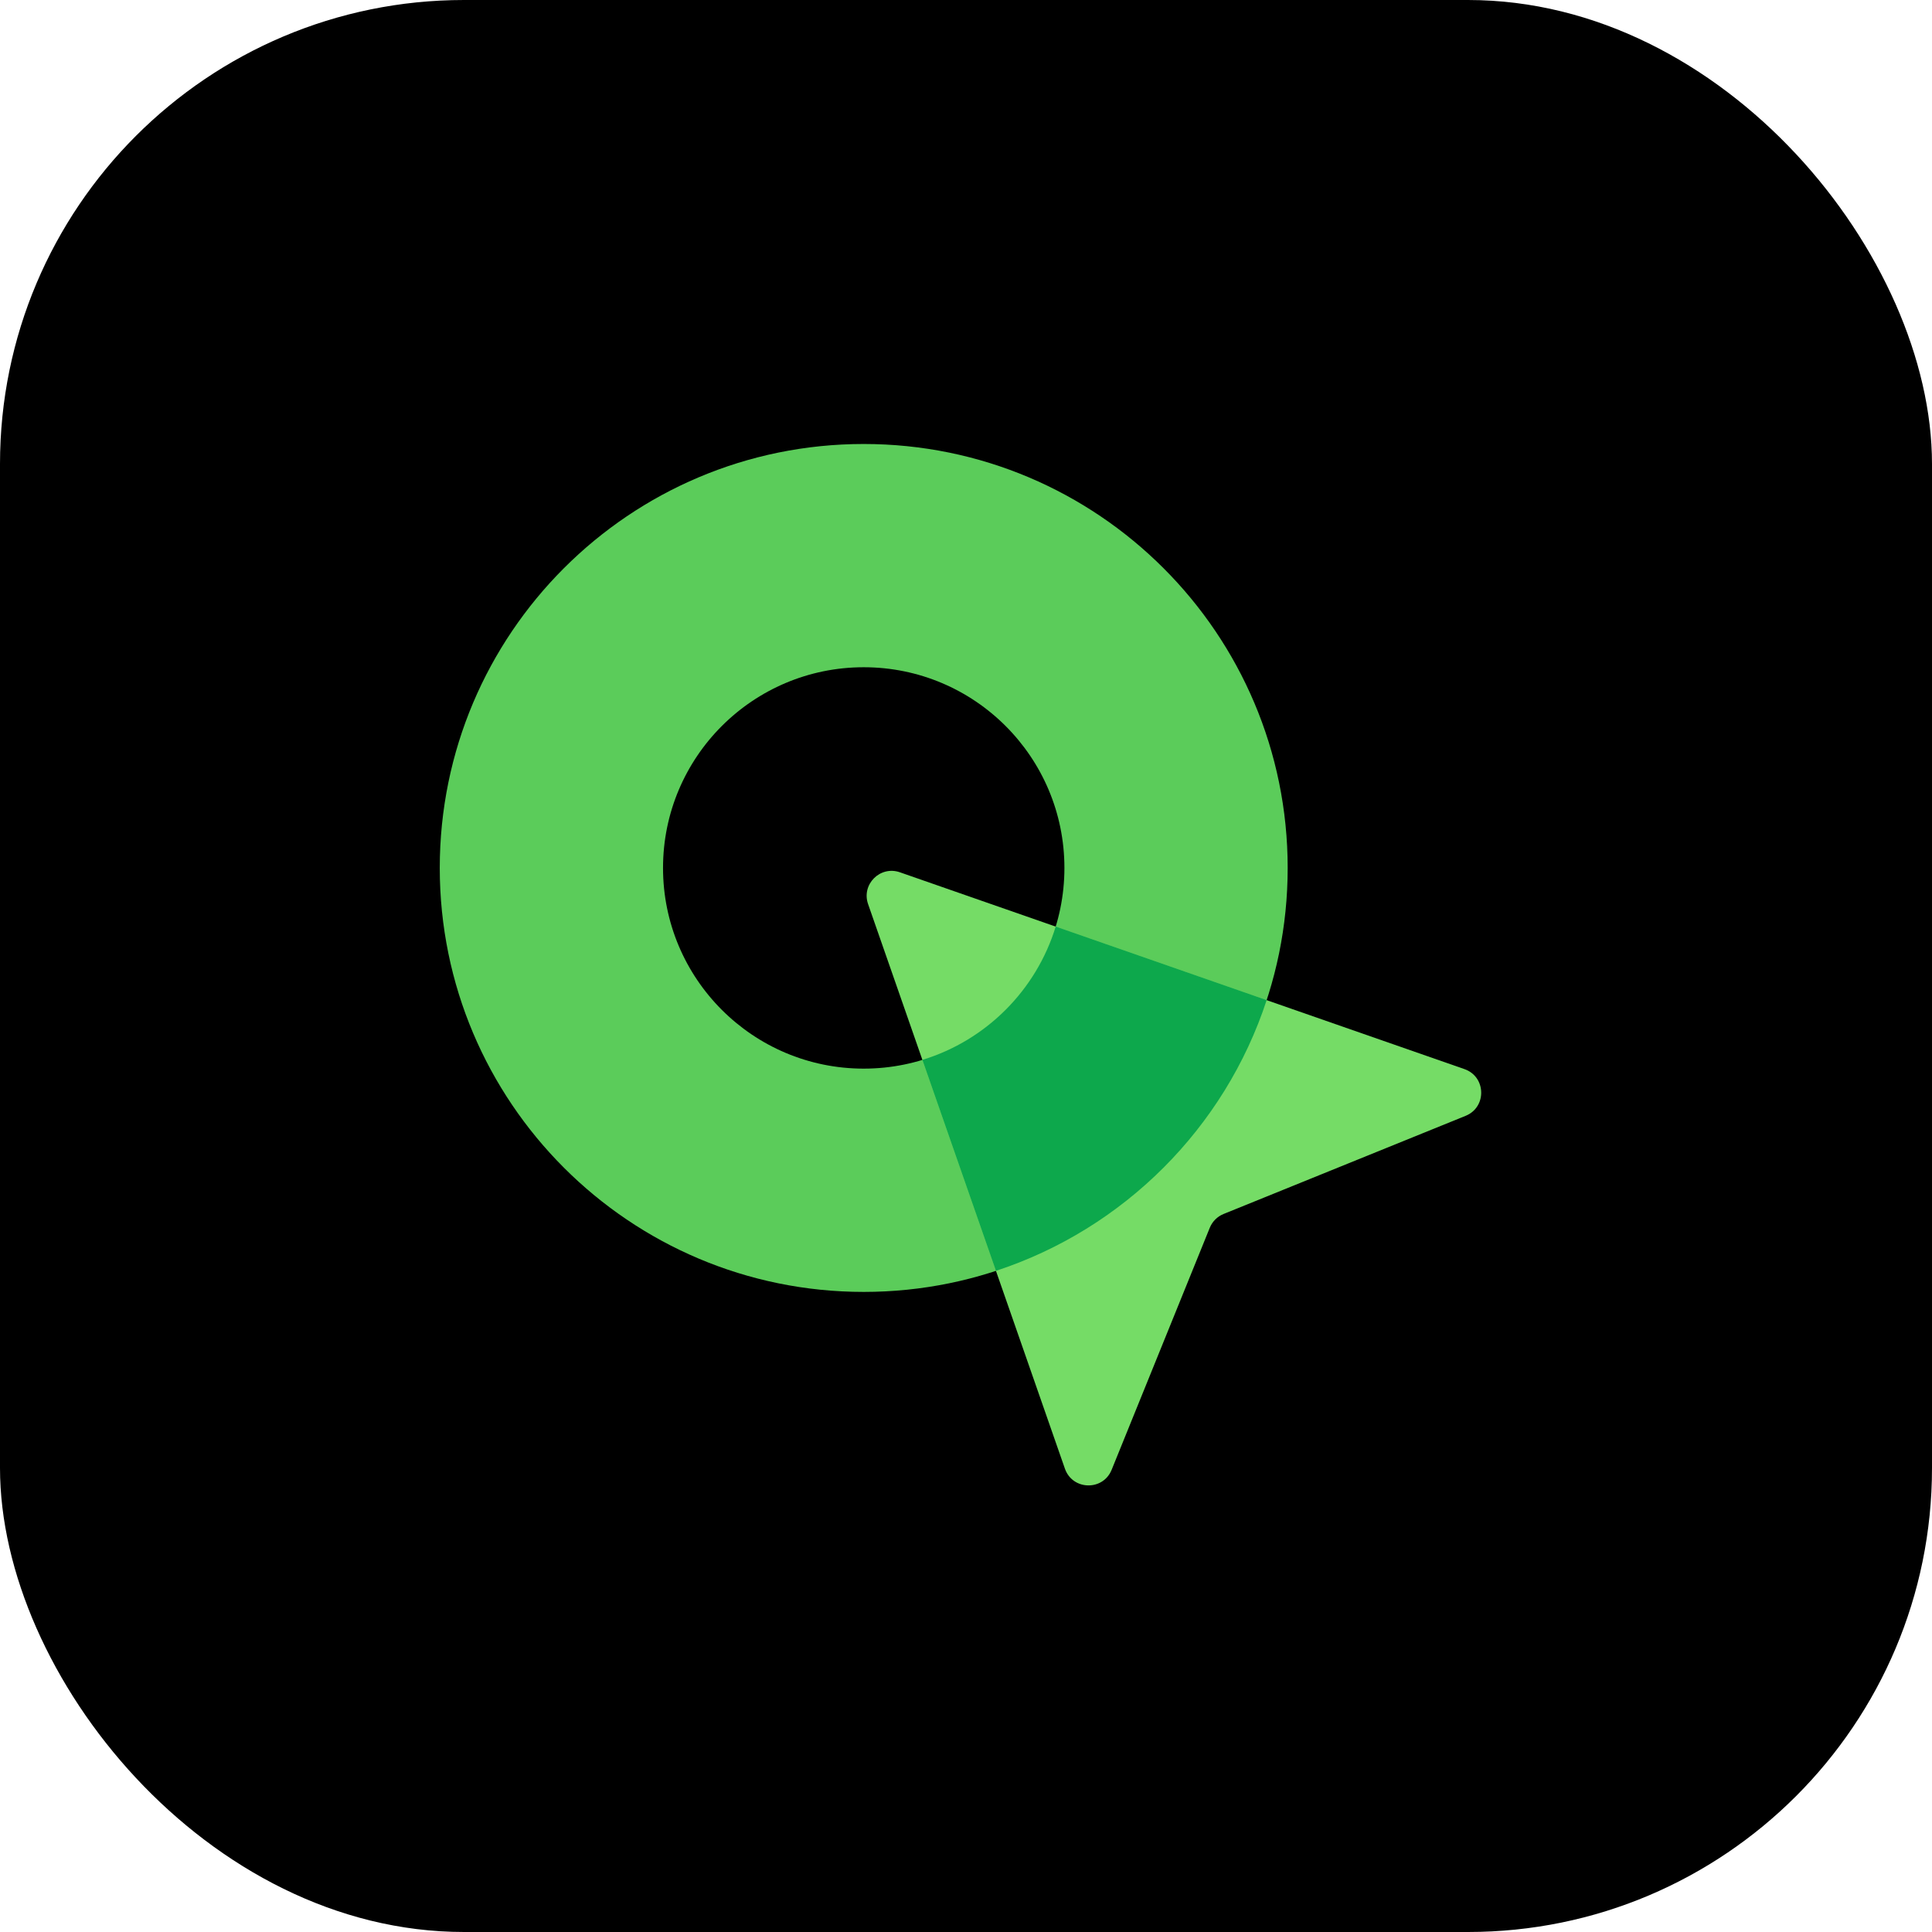 <svg width="458" height="458" viewBox="0 0 458 458" fill="none" xmlns="http://www.w3.org/2000/svg">
  <rect width="458" height="458" rx="110" fill="black"/>
  <path fill-rule="evenodd" clip-rule="evenodd" d="M204.754 306.26C260.26 306.26 305.258 261.263 305.258 205.756C305.258 150.249 260.26 105.252 204.754 105.252C149.247 105.252 104.25 150.249 104.25 205.756C104.25 261.263 149.247 306.26 204.754 306.26ZM204.754 253.329C231.029 253.329 252.33 232.028 252.33 205.753C252.33 179.478 231.029 158.177 204.754 158.177C178.478 158.177 157.178 179.478 157.178 205.753C157.178 232.028 178.478 253.329 204.754 253.329Z" fill="#5BCC5A"/>
  <path d="M205.788 214.324C204.157 209.646 208.65 205.153 213.328 206.784L347.162 253.442C352.32 255.24 352.5 262.468 347.438 264.52L290.055 287.79C288.572 288.391 287.395 289.568 286.793 291.051L263.524 348.434C261.471 353.496 254.244 353.316 252.446 348.159L205.788 214.324Z" fill="#75DC66"/>
  <path fill-rule="evenodd" clip-rule="evenodd" d="M300.275 237.085L250.264 219.65C245.659 234.74 233.754 246.646 218.665 251.253L236.101 301.266C266.396 291.329 290.341 267.382 300.275 237.085Z" fill="#0DA84C"/>
</svg>
